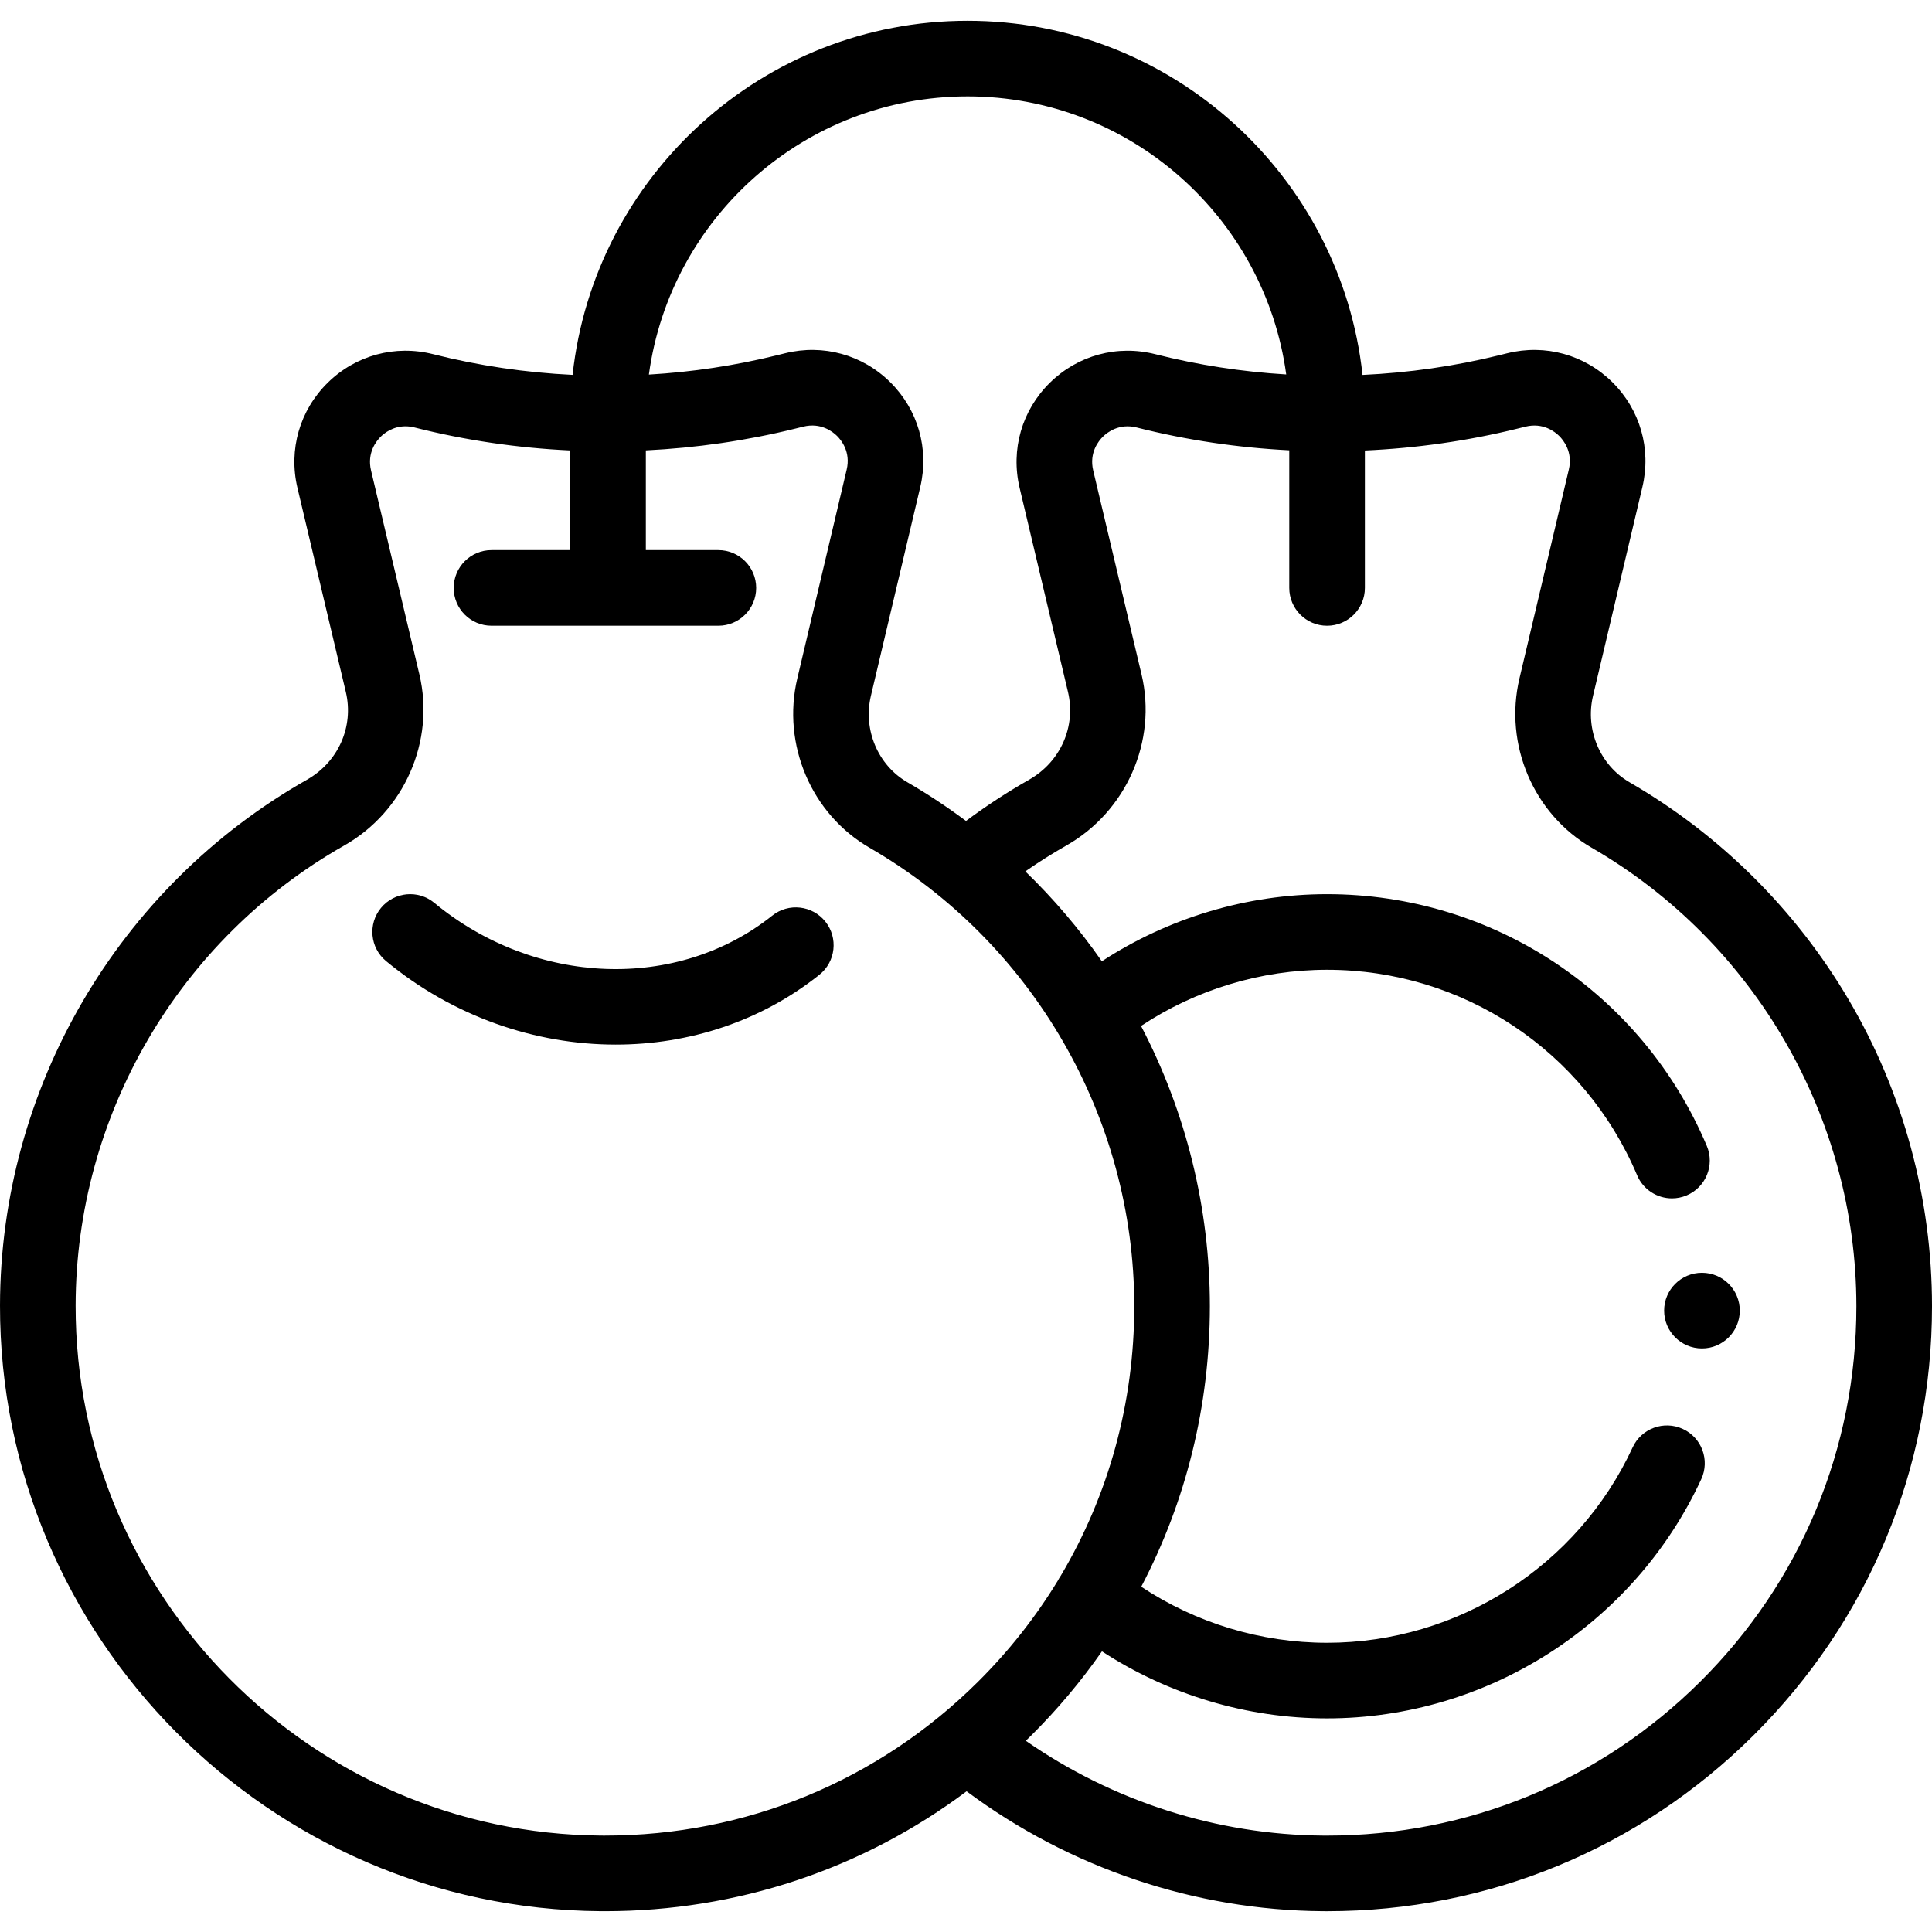 <svg id="Capa_1" enable-background="new 0 0 510.997 510.997" height="512" viewBox="0 0 510.997 510.997" width="512" xmlns="http://www.w3.org/2000/svg"><path d="m488.921 264.348c-14.014-23.772-34.045-43.637-57.932-57.45-7.797-4.506-11.767-13.903-9.651-22.852l13.06-55.248c2.382-10.067-.585-20.424-7.938-27.705-7.354-7.282-17.746-10.148-27.786-7.667l-2.113.521c-11.857 2.926-23.996 4.651-36.184 5.218-5.71-52.594-50.38-93.669-104.467-93.669-54.082 0-98.748 41.068-104.465 93.655-12.425-.603-24.795-2.413-36.879-5.473-10.069-2.548-20.5.28-27.901 7.569-7.401 7.29-10.389 17.676-7.993 27.784l12.793 53.969c2.174 9.172-1.966 18.513-10.304 23.242-49.997 28.365-81.096 81.653-81.161 139.071-.099 87.696 71.153 159.552 158.832 160.179.393.003.786.004 1.179.004 34.936 0 68.153-11.124 95.644-31.717 27.197 20.257 60.329 31.47 94.18 31.716.392.003.777.004 1.167.004 42.531 0 82.526-16.475 112.728-46.462 30.48-30.266 47.267-70.589 47.267-113.542 0-28.588-7.634-56.649-22.076-81.147zm-233.011-238.852c43 0 78.63 32.069 84.285 73.542-11.682-.704-23.292-2.484-34.622-5.356-10.075-2.551-20.502.276-27.903 7.563-7.401 7.288-10.39 17.676-7.993 27.787l12.79 53.969c2.172 9.168-1.97 18.507-10.308 23.239-5.776 3.281-11.352 6.934-16.662 10.896-4.962-3.698-10.132-7.13-15.509-10.239-7.793-4.507-11.759-13.903-9.644-22.852l13.059-55.244c2.38-10.071-.589-20.43-7.942-27.71s-17.74-10.147-27.789-7.666l-2.11.521c-11.138 2.75-22.511 4.458-33.94 5.126 5.639-41.489 41.277-73.576 84.288-73.576zm-95.904 460c-.342 0-.69-.001-1.032-.003-76.717-.549-139.06-63.423-138.974-140.158.057-50.242 27.274-96.874 71.03-121.696 15.893-9.016 24.075-27.624 19.896-45.251l-12.793-53.969c-1.109-4.678 1.425-7.797 2.566-8.921.931-.917 3.204-2.741 6.54-2.741.753 0 1.561.093 2.419.311 13.486 3.414 27.294 5.423 41.162 6.073v26.356h-20.82c-5.523 0-10 4.477-10 10s4.477 10 10 10h60c5.523 0 10-4.477 10-10s-4.477-10-10-10h-19.18v-26.374c13.313-.652 26.568-2.558 39.536-5.759l2.111-.521c4.648-1.148 7.789 1.338 8.922 2.461 1.134 1.123 3.652 4.236 2.55 8.897l-13.059 55.244c-4.129 17.468 3.724 35.876 19.096 44.766 43.193 24.975 70.024 71.449 70.024 121.285 0 25.488-6.764 49.913-19.431 71.258-.291.415-.549.844-.769 1.287-5.865 9.643-12.943 18.643-21.163 26.805-26.428 26.24-61.415 40.652-98.631 40.65zm289.631-40.65c-26.427 26.241-61.42 40.655-98.637 40.655-.34 0-.682-.001-1.021-.003-28.079-.204-55.603-9.042-78.671-25.082.473-.459.951-.911 1.42-1.376 6.976-6.926 13.225-14.384 18.729-22.274 17.614 11.482 38.371 17.732 59.539 17.732 42.344 0 81.194-24.839 98.977-63.282 2.318-5.013.135-10.956-4.878-13.274s-10.955-.135-13.274 4.878c-14.521 31.393-46.247 51.678-80.824 51.678-17.501 0-34.659-5.225-49.151-14.823 11.859-22.611 18.154-47.9 18.154-74.179 0-25.903-6.288-51.363-18.208-74.142 14.503-9.621 31.682-14.858 49.205-14.858 35.854 0 68.044 21.337 82.011 54.358 1.613 3.815 5.317 6.107 9.215 6.107 1.298 0 2.619-.254 3.891-.792 5.087-2.151 7.466-8.019 5.314-13.105-17.103-40.438-56.524-66.567-100.431-66.567-21.181 0-41.952 6.257-59.573 17.753-5.965-8.573-12.749-16.535-20.238-23.775 3.507-2.44 7.129-4.729 10.847-6.841 15.888-9.017 24.068-27.621 19.895-45.243l-12.79-53.97c-1.109-4.682 1.425-7.801 2.565-8.924s4.296-3.607 8.957-2.426c13.194 3.344 26.73 5.338 40.34 6.027v36.4c0 5.523 4.478 10 10 10s10-4.477 10-10v-36.344c13.592-.611 27.131-2.524 40.35-5.786l2.116-.521c4.646-1.148 7.79 1.338 8.923 2.461 1.133 1.122 3.648 4.233 2.547 8.89l-13.06 55.25c-4.13 17.471 3.728 35.881 19.105 44.767 43.188 24.975 70.016 71.448 70.016 121.283 0 37.582-14.689 72.865-41.36 99.348z"/><path d="m450.154 336.64c-5.522 0-10.005 4.482-10.005 10.005s4.482 10.005 10.005 10.005 10.005-4.482 10.005-10.005-4.483-10.005-10.005-10.005z"/><path d="m204.25 242.179c-25.144 20.062-62.739 18.635-89.393-3.392-4.257-3.518-10.561-2.918-14.079 1.338-3.518 4.257-2.919 10.561 1.338 14.079 17.761 14.677 39.436 22.082 60.729 22.082 19.358 0 38.402-6.125 53.878-18.473 4.317-3.444 5.024-9.736 1.58-14.054-3.444-4.316-9.737-5.024-14.053-1.58z"/></svg>